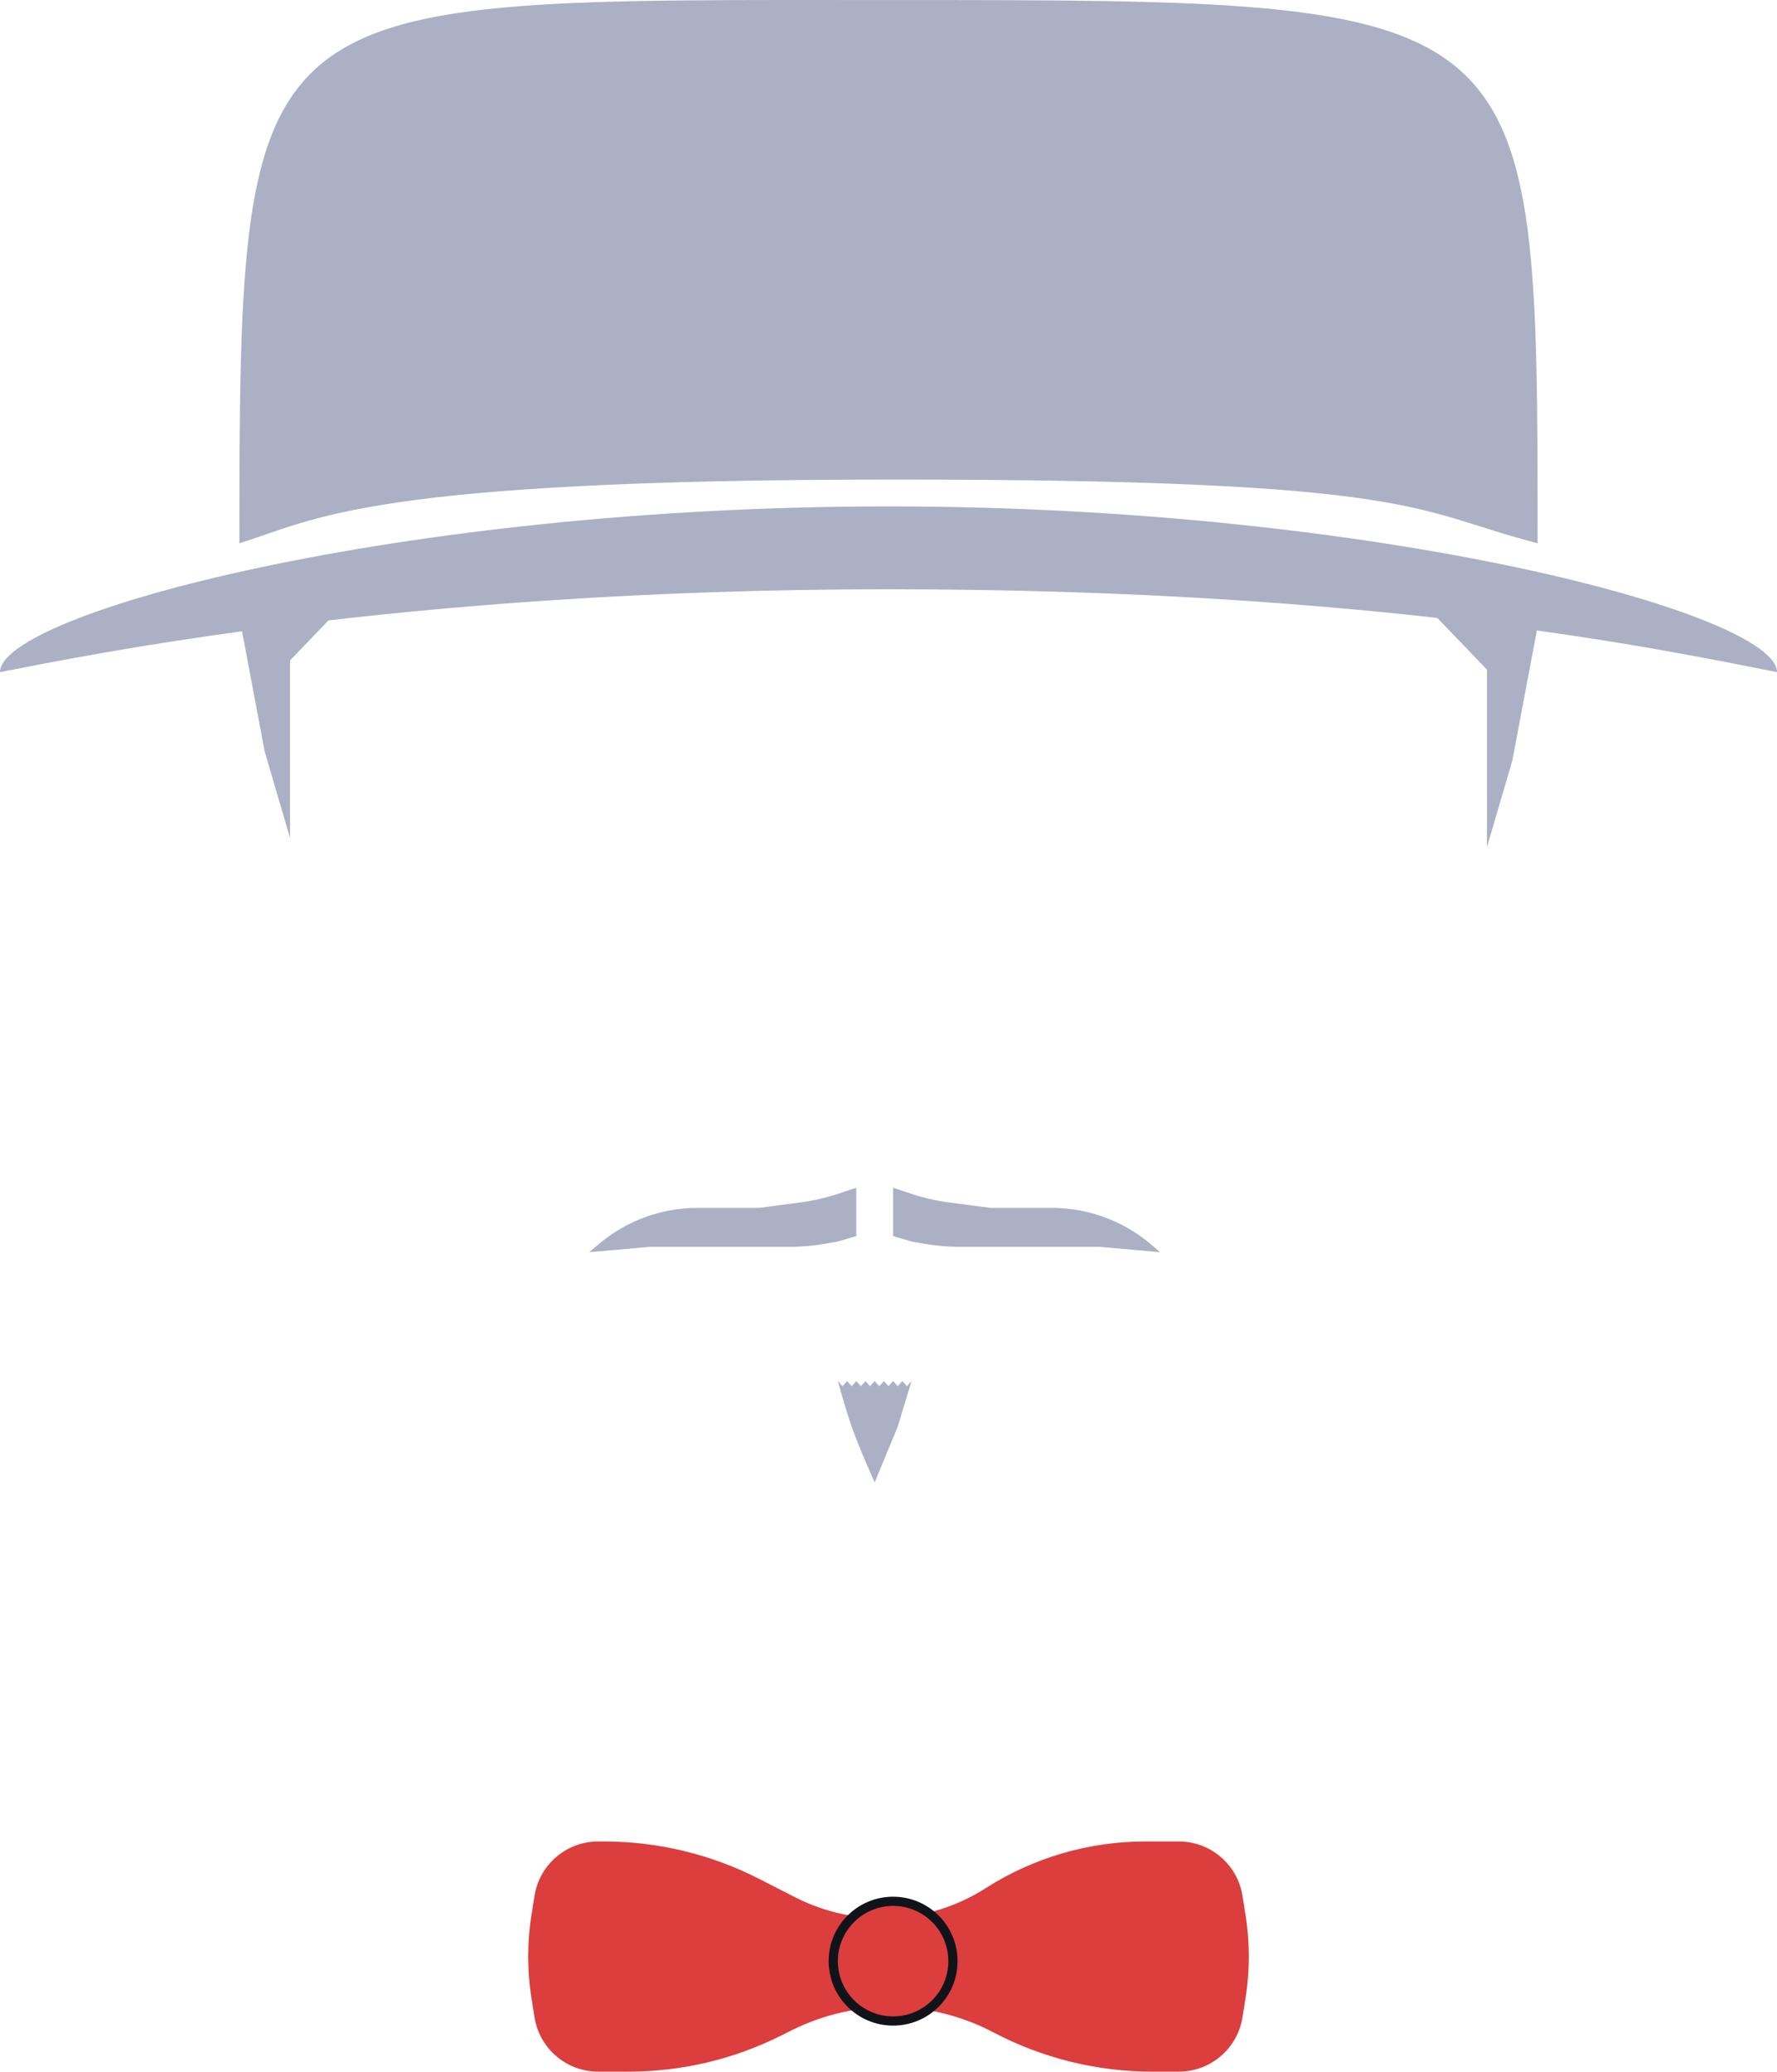 <svg width="193" height="225" viewBox="0 0 193 225" fill="none" xmlns="http://www.w3.org/2000/svg">
<path d="M58.057 205.894C58.6 202.498 61.53 200 64.969 200H65.593C71.447 200 77.218 201.389 82.432 204.054L86.349 206.056C92.946 209.428 100.836 209.049 107.08 205.06C112.252 201.756 118.261 200 124.399 200H128.031C131.47 200 134.4 202.498 134.943 205.894L135.267 207.918C135.753 210.953 135.753 214.047 135.267 217.082L134.943 219.106C134.4 222.502 131.47 225 128.031 225H125.142C119.138 225 113.218 223.536 107.904 220.739C101.064 217.139 92.9 217.05 85.986 220.507L84.812 221.094C79.675 223.663 74.01 225 68.266 225H64.969C61.53 225 58.6 222.502 58.057 219.106L57.733 217.082C57.247 214.047 57.247 210.953 57.733 207.918L58.057 205.894Z" fill="#DC3D3D"/>
<circle cx="97" cy="213" r="7" fill="#11131A"/>
<circle cx="97" cy="213" r="6" fill="#DC3D3D"/>
<path d="M193 73C180.548 70.546 149.795 64 96.5 64C43.204 64 8.56 71.364 0 73C0 66.674 43.204 55 96.5 55C149.795 55 193 66.674 193 73Z" fill="#ABB0C5"/>
<path d="M167 59C153.473 55.553 154.801 52.082 97.251 52.082C39.701 52.082 34.454 56.396 26 59C26 -1.756 26.662 0.005 97.251 0.005C167 0.005 167 0.005 167 59Z" fill="#ABB0C5"/>
<path d="M37 66L31.5 71.729V81.365V91L28.75 81.625L26 67.042L37 66Z" fill="#ABB0C5"/>
<path d="M156 67L161.5 72.729V82.365V92L164.25 82.625L167 68.042L156 67Z" fill="#ABB0C5"/>
<path d="M64.98 135.164C67.354 133.137 70.252 131.821 73.34 131.365C74.142 131.247 74.953 131.188 75.764 131.188H82.454L86.984 130.586C88.355 130.404 89.706 130.093 91.019 129.658L93 129V134.25L91.023 134.833L89.63 135.08C88.364 135.304 87.081 135.417 85.795 135.417H77.841H70.591L64 136L64.98 135.164Z" fill="#ABB0C5"/>
<path d="M125.02 135.164C122.646 133.137 119.748 131.821 116.66 131.365C115.857 131.247 115.047 131.188 114.236 131.188H107.545L103.016 130.586C101.645 130.404 100.294 130.093 98.981 129.658L97 129V134.25L98.977 134.833L100.37 135.08C101.636 135.304 102.919 135.417 104.205 135.417H112.159H119.409L126 136L125.02 135.164Z" fill="#ABB0C5"/>
<path d="M91 150L91.5 150.55L92 150L92.5 150.55L93 150L93.5 150.55L94 150L94.5 150.55L95 150L95.5 150.55L96 150L96.5 150.55L97 150L97.5 150.55L98 150L98.5 150.55L99 150L97.5 154.95L95 161C95 161 93.344 157.355 92.5 154.95C91.83 153.04 91 150 91 150Z" fill="#ABB0C5"/>
</svg>
